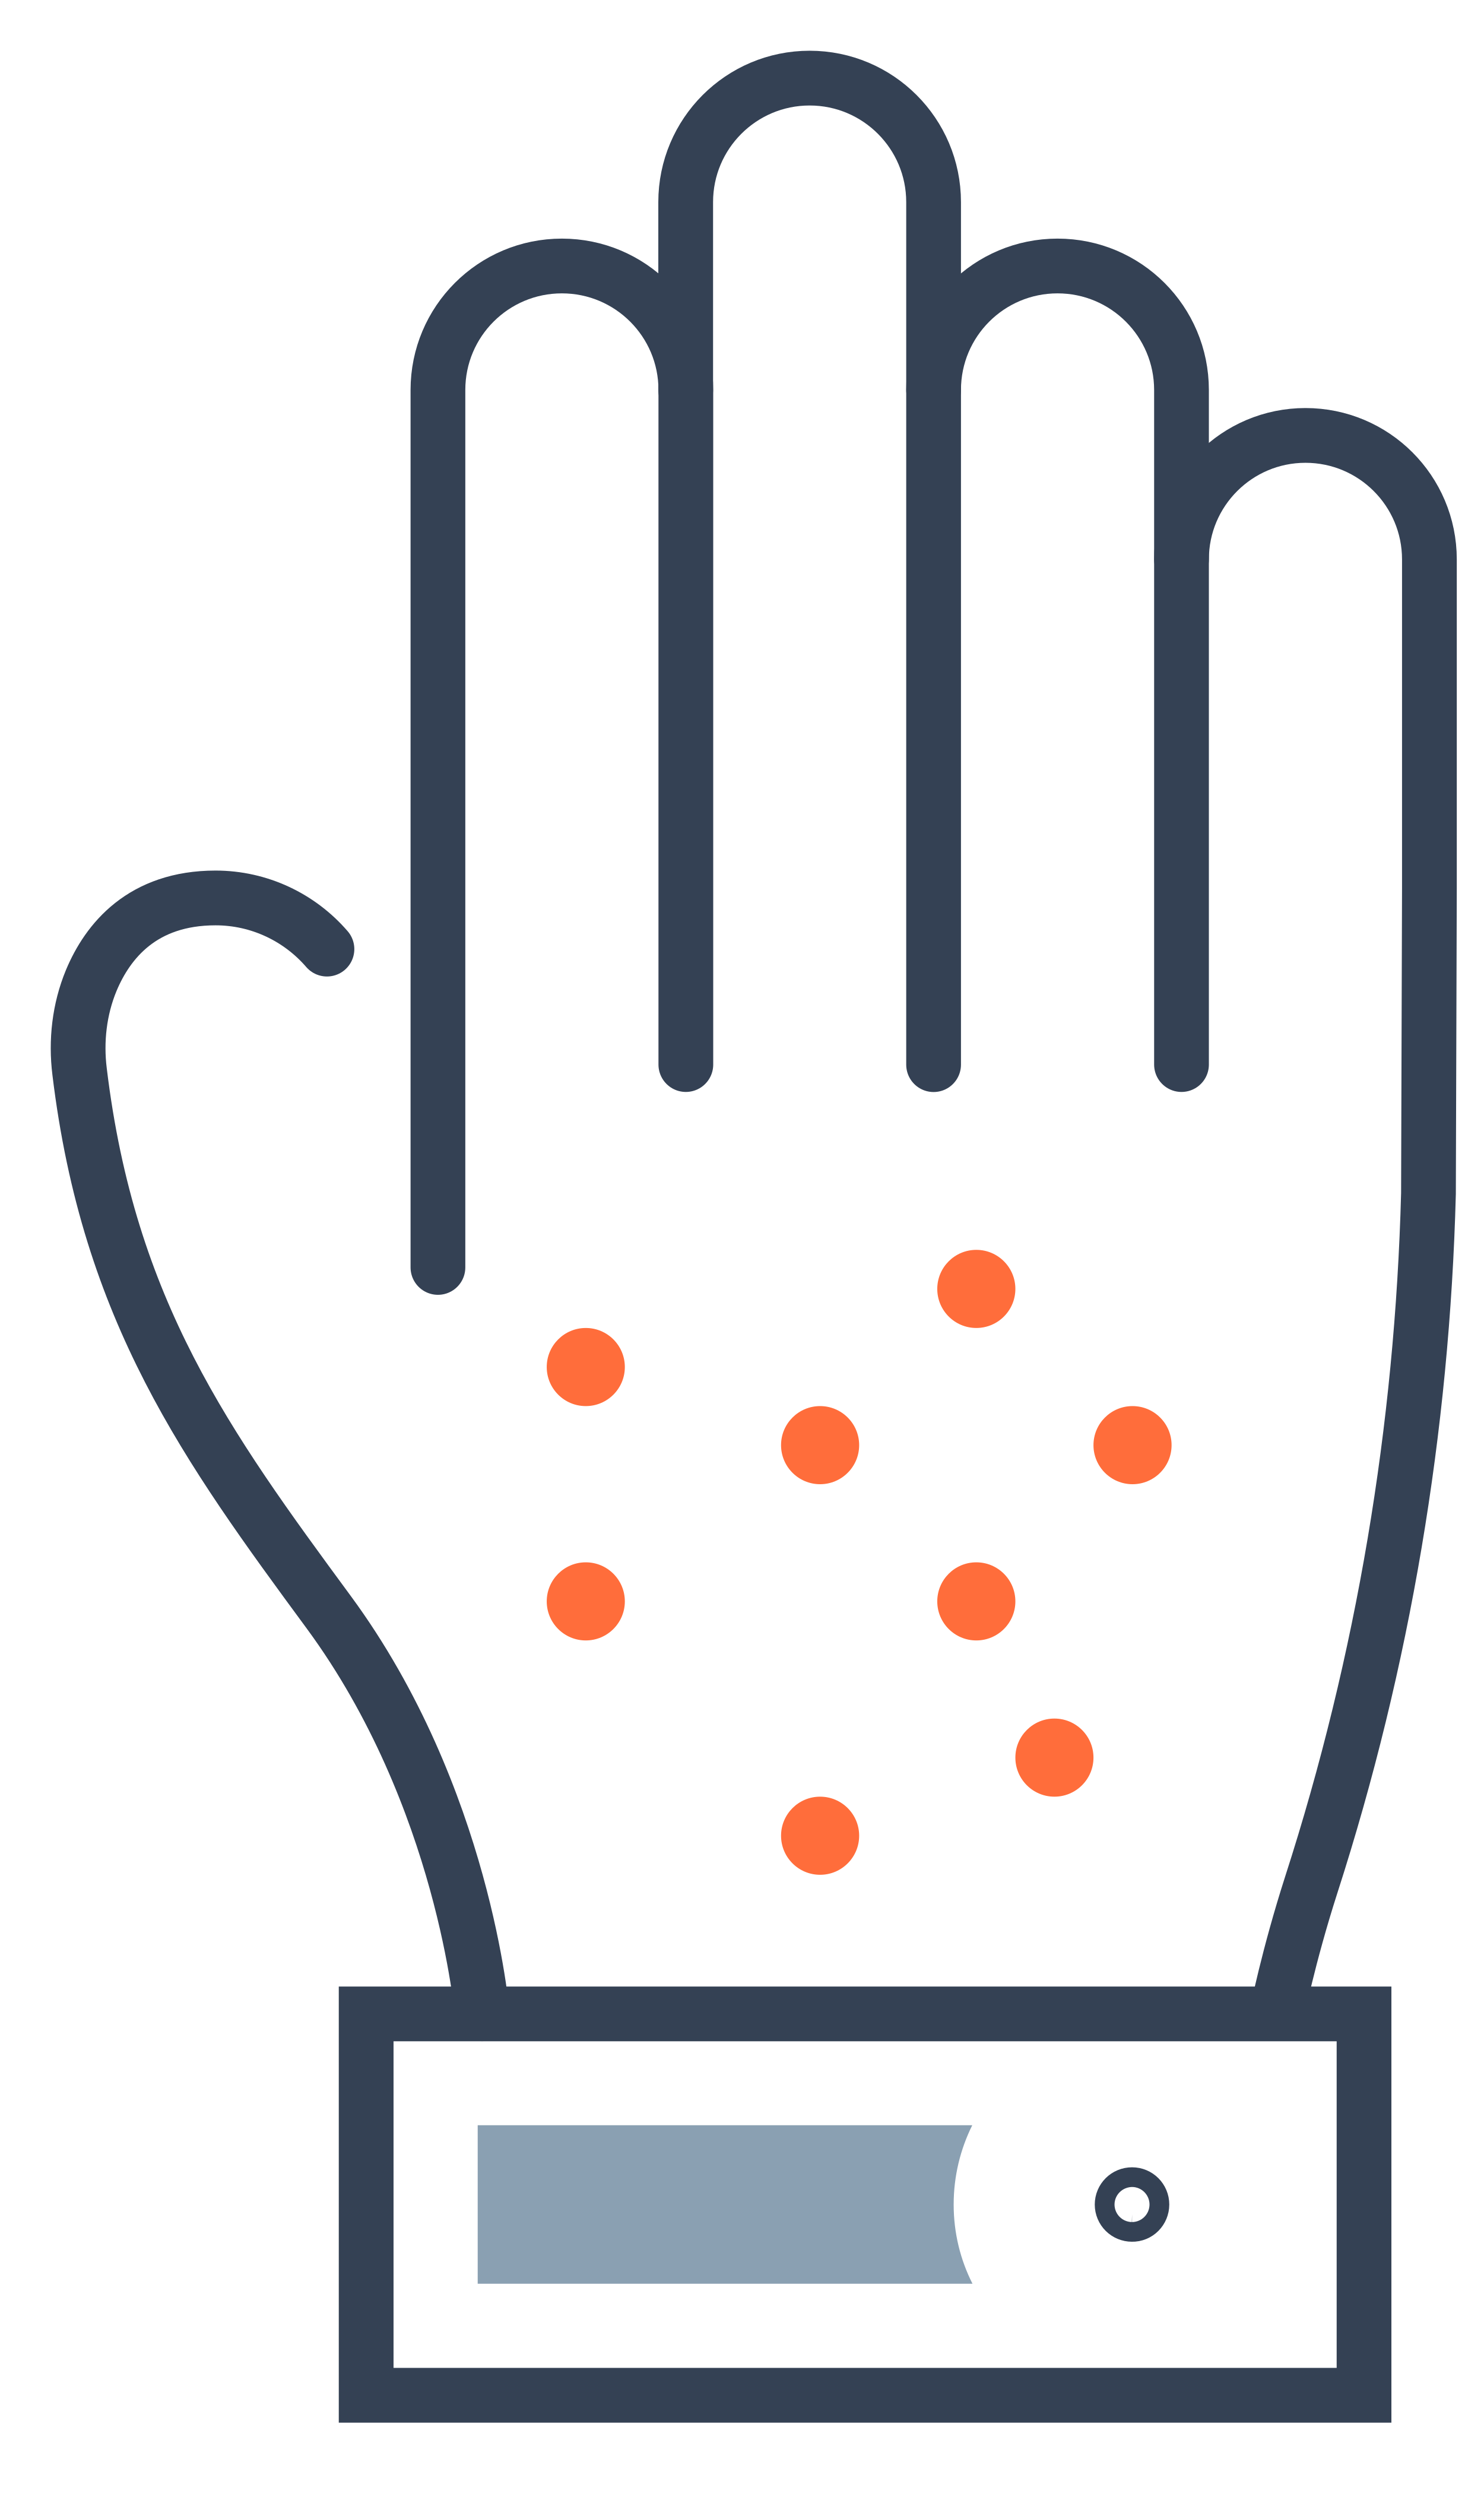 <svg width="19" height="32" viewBox="0 0 19 32" fill="none" xmlns="http://www.w3.org/2000/svg">
<path d="M4.186 12.15C3.835 11.743 3.319 11.495 2.76 11.495C1.823 11.495 1.379 12.047 1.168 12.552C1.016 12.919 0.97 13.325 1.019 13.718C1.39 16.787 2.648 18.517 4.212 20.643C5.944 23 6.173 25.779 6.173 25.779" stroke="#344154" stroke-width="0.701" stroke-miterlimit="10" stroke-linecap="round" stroke-linejoin="round"/>
<path d="M8.781 13.628V4.992C8.781 4.115 8.07 3.405 7.194 3.405C6.317 3.405 5.607 4.115 5.607 4.992V16.225" stroke="#344154" stroke-width="0.701" stroke-miterlimit="10" stroke-linecap="round" stroke-linejoin="round"/>
<path d="M11.953 13.629V2.587C11.953 1.711 11.242 1 10.366 1C9.489 1 8.779 1.711 8.779 2.587V4.992" stroke="#344154" stroke-width="0.701" stroke-miterlimit="10" stroke-linecap="round" stroke-linejoin="round"/>
<circle cx="7.5" cy="20.5" r="0.5" fill="#FF6D3B"/>
<circle cx="10.5" cy="18.5" r="0.5" fill="#FF6D3B"/>
<circle cx="12.5" cy="20.5" r="0.5" fill="#FF6D3B"/>
<circle cx="10.5" cy="23.5" r="0.5" fill="#FF6D3B"/>
<circle cx="14.5" cy="18.5" r="0.5" fill="#FF6D3B"/>
<circle cx="7.5" cy="17.5" r="0.5" fill="#FF6D3B"/>
<circle cx="12.5" cy="16.5" r="0.5" fill="#FF6D3B"/>
<circle cx="13.5" cy="22.5" r="0.5" fill="#FF6D3B"/>
<path d="M15.127 13.628V4.992C15.127 4.115 14.416 3.405 13.54 3.405C12.663 3.405 11.953 4.115 11.953 4.992" stroke="#344154" stroke-width="0.701" stroke-miterlimit="10" stroke-linecap="round" stroke-linejoin="round"/>
<path d="M15.127 7.161C15.127 6.285 15.838 5.574 16.714 5.574C17.591 5.574 18.301 6.285 18.301 7.161V11.376L18.289 15.279C18.21 18.282 17.712 21.265 16.789 24.126C16.492 25.051 16.349 25.778 16.349 25.778" stroke="#344154" stroke-width="0.701" stroke-miterlimit="10" stroke-linecap="round" stroke-linejoin="round"/>
<path d="M17.464 25.781H4.688V30.663H17.464V25.781Z" stroke="#344154" stroke-width="0.701" stroke-miterlimit="10" stroke-linecap="round"/>
<path d="M14.62 28.221C14.62 28.151 14.564 28.095 14.494 28.095C14.423 28.095 14.367 28.151 14.367 28.221C14.367 28.291 14.423 28.347 14.494 28.347C14.564 28.349 14.62 28.291 14.62 28.221Z" stroke="#344154" stroke-width="0.701" stroke-miterlimit="10" stroke-linecap="round" stroke-linejoin="round"/>
<path d="M12.21 28.221C12.21 27.856 12.296 27.513 12.448 27.206H6.116V29.235H12.451C12.296 28.929 12.21 28.586 12.21 28.221Z" fill="#8AA0B2"/>
</svg>
